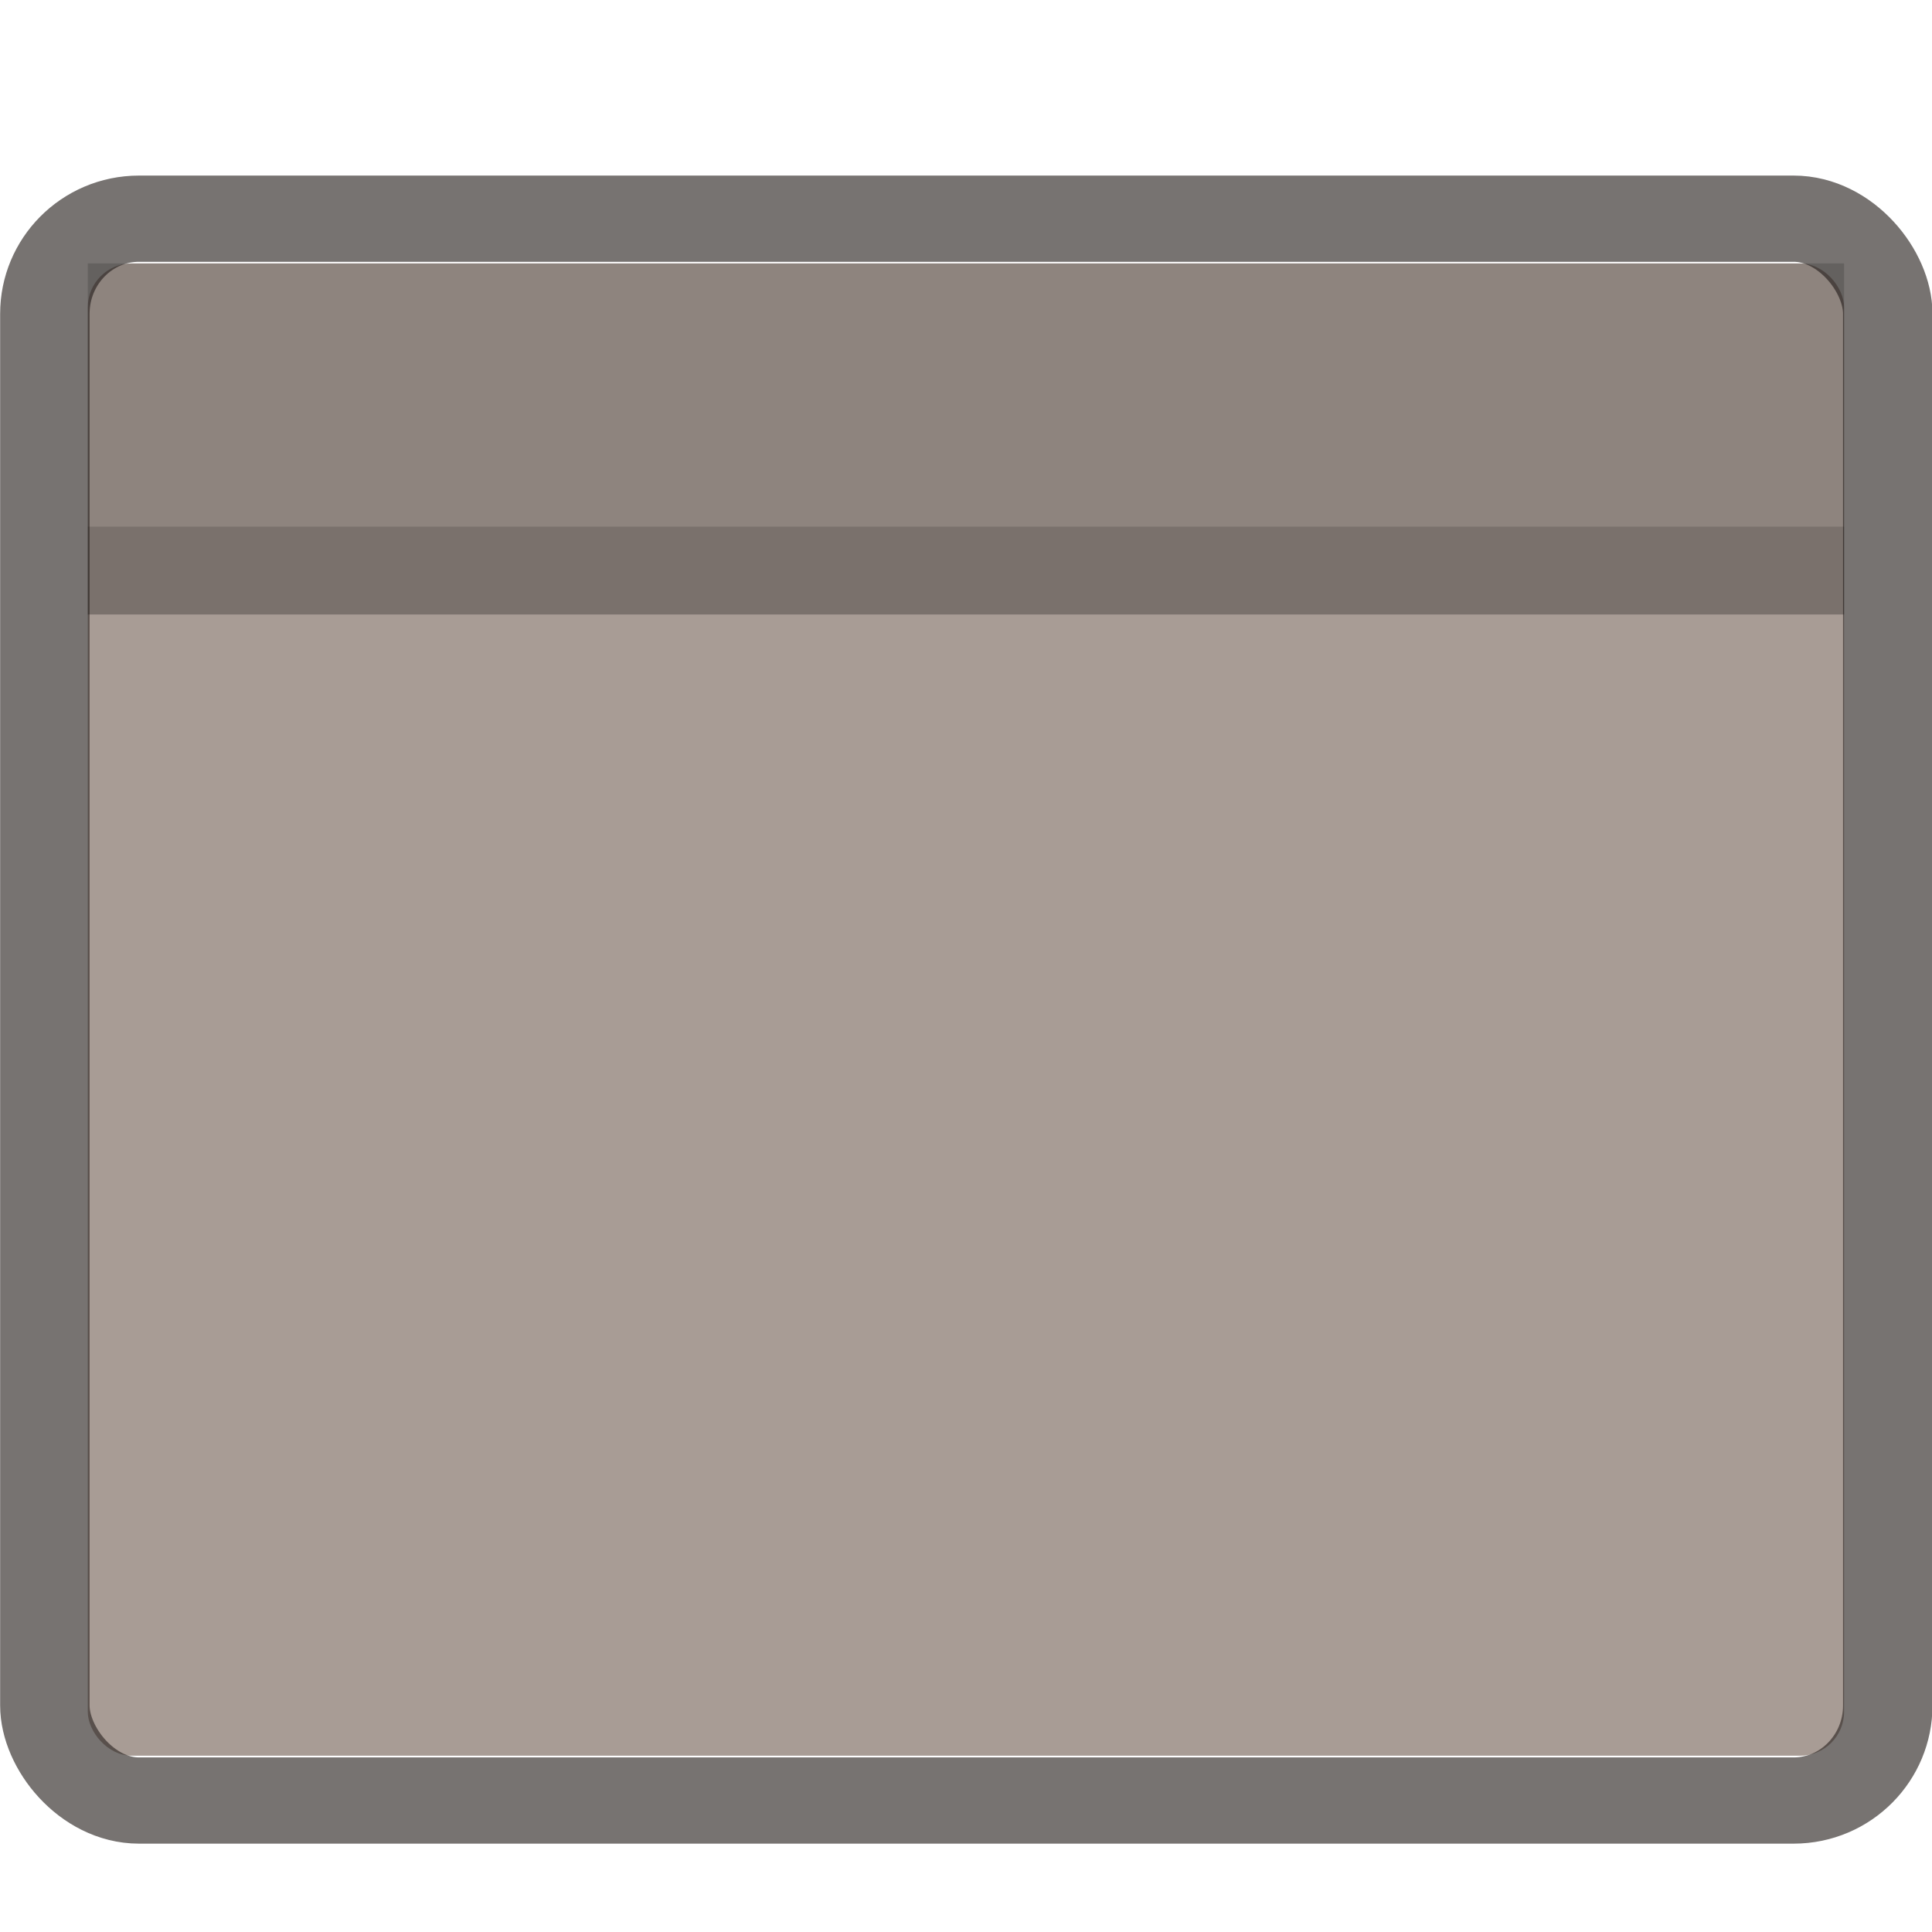 <svg width="22" height="22" version="1.1" xmlns="http://www.w3.org/2000/svg">
 <defs>
  <style id="current-color-scheme" type="text/css"/>
 </defs>
 <g transform="matrix(1.375 0 0 1.312 -0 1)">
  <g transform="translate(-1 -1)">
   <rect x="1.727" y="2.524" width="14.545" height="12.952" rx=".364" ry=".381" fill="#7a675c" opacity=".65" stroke-width="0"/>
  </g>
  <g transform="matrix(1.072 0 0 1.083 -1.646 -1.746)" fill="none" stroke="#000" stroke-width=".691">
   <rect x="1.882" y="2.661" width="14.237" height="12.677" rx=".727" ry=".762" fill="none" opacity=".65" stroke="#2f2925" stroke-width=".691"/>
  </g>
  <rect x=".727" y="3.809" width="14.545" height=".762" rx="0" fill-opacity=".275"/>
  <rect x=".727" y="1.524" width="14.545" height="2.286" fill-opacity=".157"/>
 </g>
</svg>

